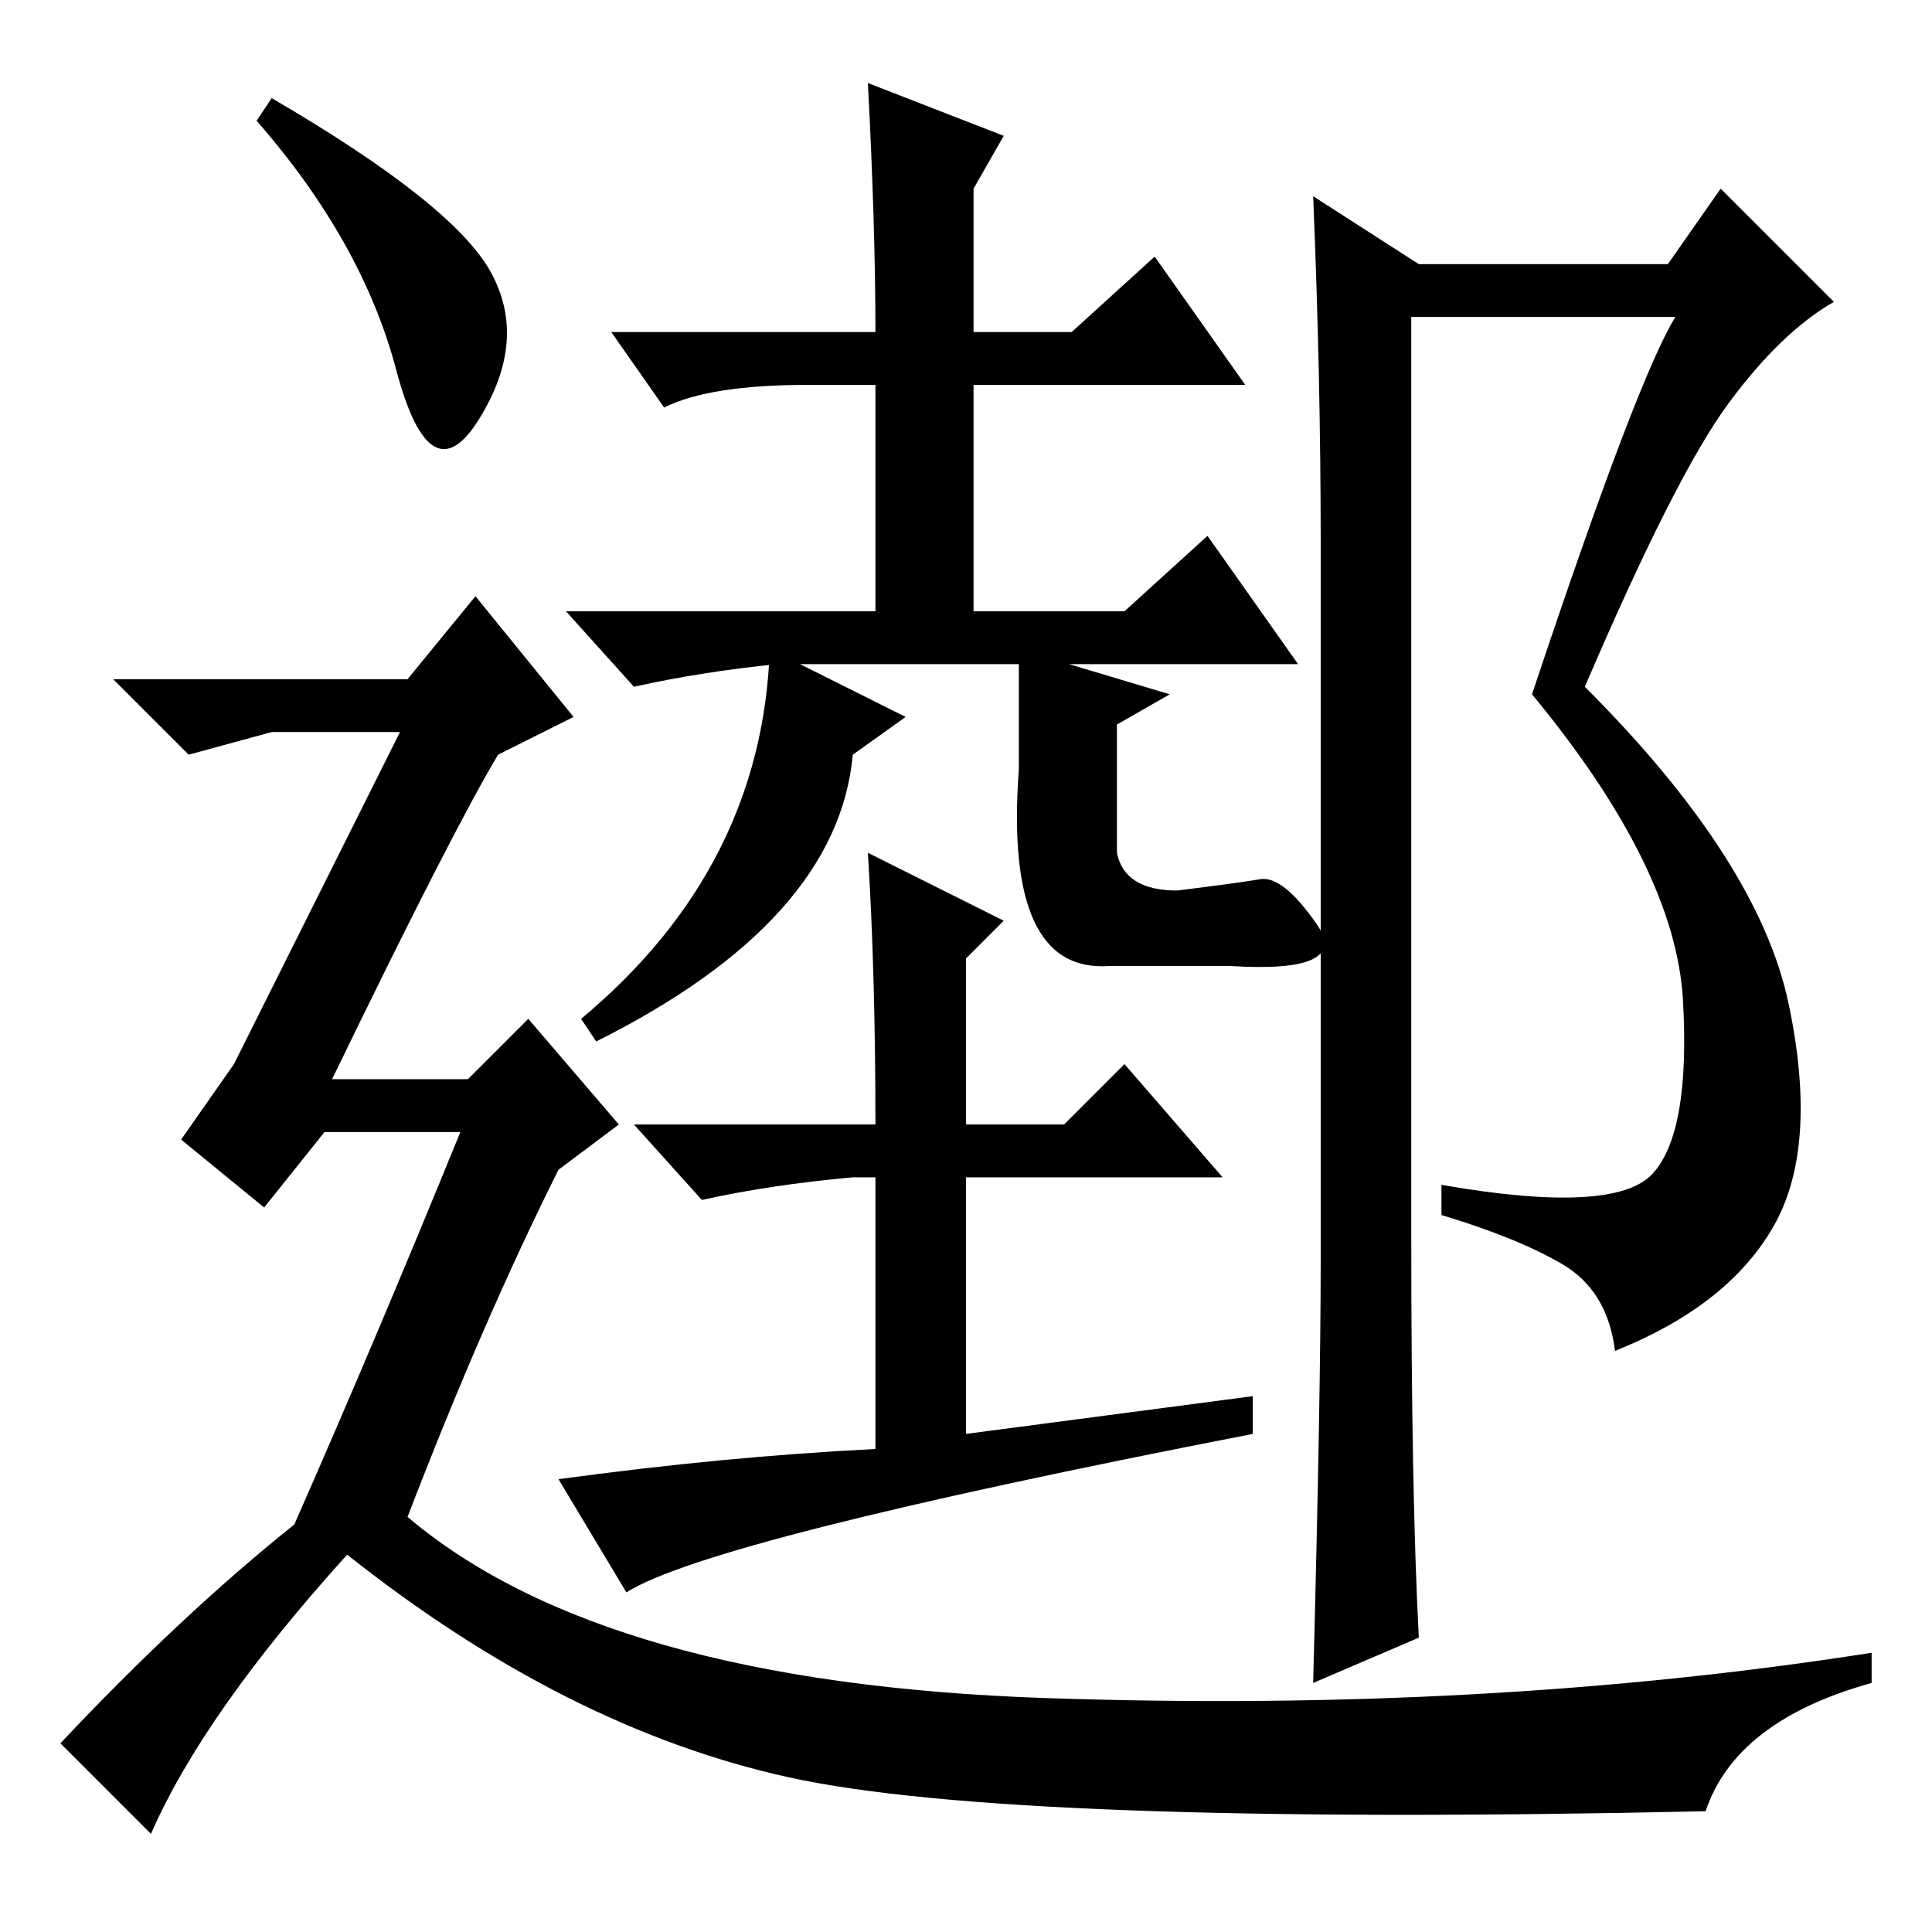 <?xml version="1.0" standalone="no"?>
<!DOCTYPE svg PUBLIC "-//W3C//DTD SVG 1.1//EN" "http://www.w3.org/Graphics/SVG/1.1/DTD/svg11.dtd" >
<svg xmlns="http://www.w3.org/2000/svg" xmlns:xlink="http://www.w3.org/1999/xlink" version="1.1" viewBox="0 -36 256 256">
  <g transform="matrix(1 0 0 -1 0 220)">
   <path fill="currentColor"
d="M103 168q-10 -1 -19 -3l-9 10h41v30h-9q-13 0 -19 -3l-7 10h35q0 14 -1 33l18 -7l-4 -7v-19h13l11 10l12 -17h-36v-30h20l11 10l12 -17h-69zM102 170l18 -9l-7 -5q-2 -22 -34 -38l-2 3q24 20 25 49zM115 143l18 -9l-5 -5v-22h13l8 8l13 -15h-34v-34l38 5v-5
q-72 -14 -83 -21l-9 15q22 3 42 4v36h-3q-11 -1 -20 -3l-9 10h32q0 20 -1 36zM135 170l20 -6l-7 -4v-17q1 -5 8 -5q8 1 11 1.5t7.5 -6t-11.5 -5.5h-16q-14 -1 -12 26v16zM219 100.5q5 5.5 4 23t-20 40.5q14 42 19 50h-35v-122q0 -34 1 -53l-14 -6q1 38 1 56v95q0 22 -1 46
l14 -9h33l7 10l15 -15q-7 -4 -14 -13.5t-19 -37.5q23 -23 27 -42t-2 -29.5t-21 -16.5q-1 8 -7 11.5t-16 6.5v4q23 -4 28 1.5zM36 243q24 -14 29 -23t-1.5 -19.5t-11 6.5t-18.5 33zM39 54q11 25 22 52h-18l-8 -10l-11 9l7 10l22 44h-17l-11 -3l-10 10h39l9 11l13 -16l-10 -5
q-6 -10 -22 -43h18l8 8l12 -14l-8 -6q-10 -20 -20 -46q26 -22 84.5 -24t109.5 6v-4q-18 -5 -22 -17q-92 -2 -121.5 4.5t-58.5 29.5q-19 -21 -26 -37l-12 12q16 17 31 29z" />
  </g>

</svg>
